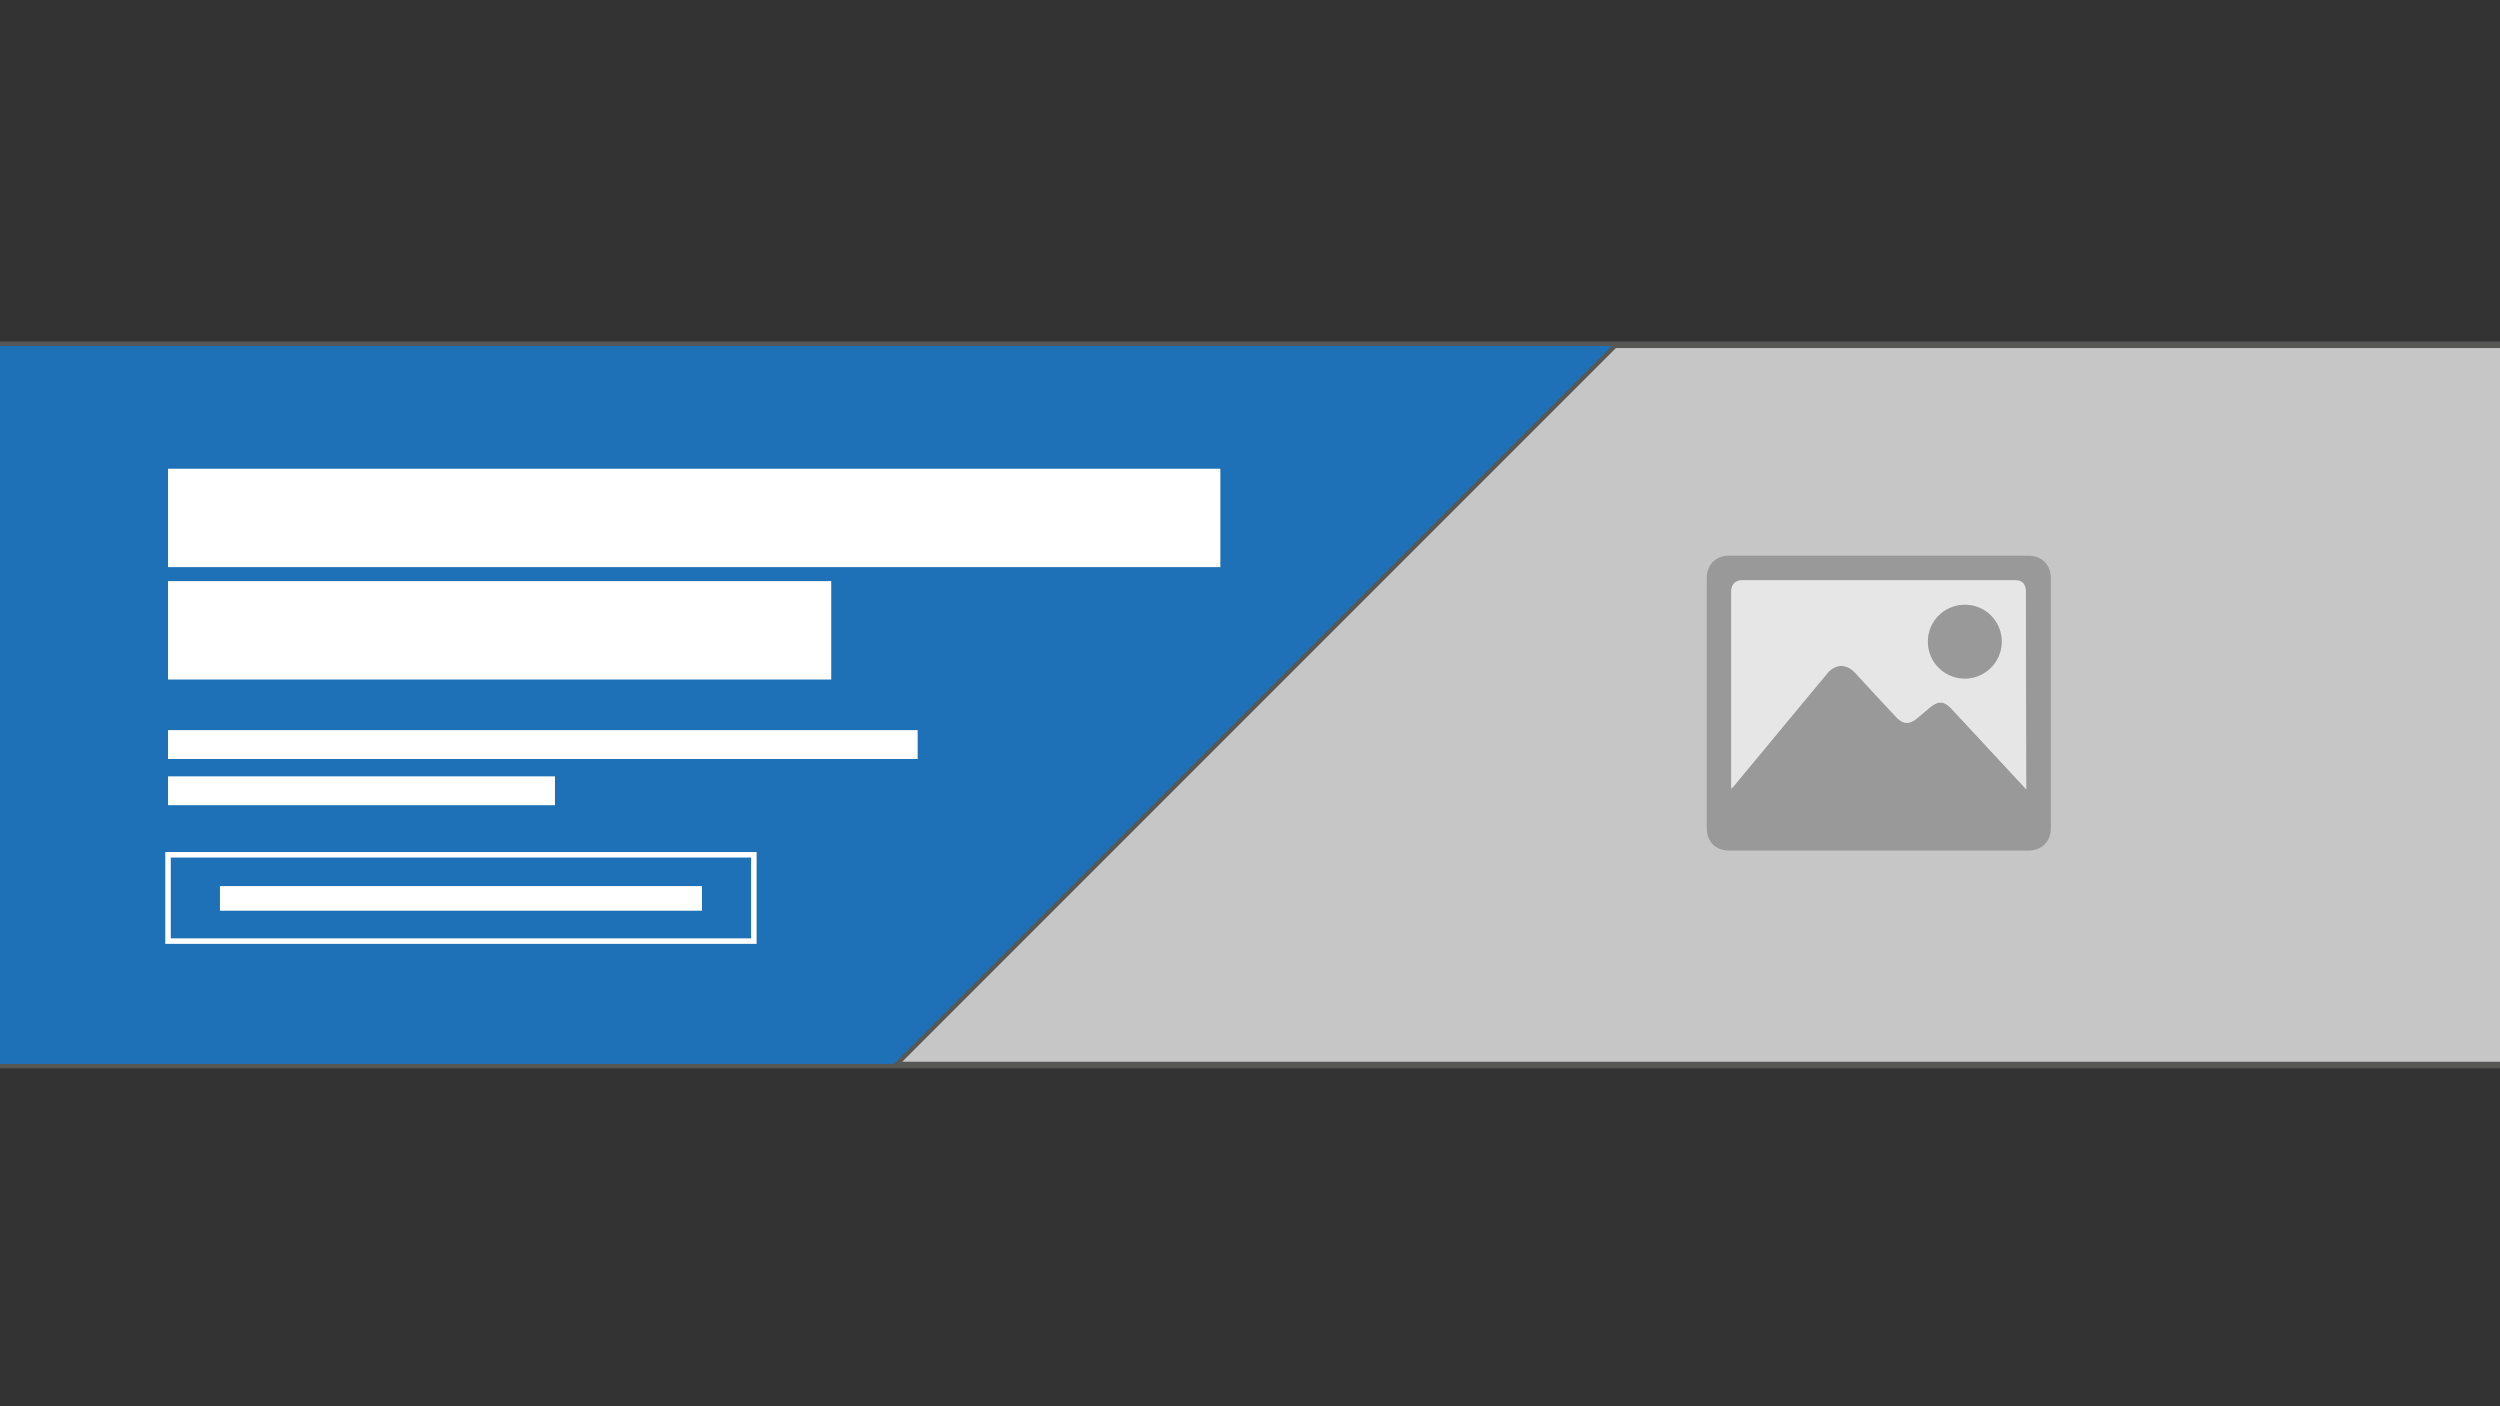 <svg id="Layer_1" data-name="Layer 1" xmlns="http://www.w3.org/2000/svg" viewBox="0 0 1600 900"><rect x="0" y="0" width="1600" height="900" fill="#333333" stroke="none"/><defs><style>.cls-1{fill:#1e70b7;stroke:#575756;stroke-width:2.83px;}.cls-1,.cls-3{stroke-miterlimit:10;}.cls-2{fill:#fff;}.cls-3{fill:none;stroke:#fff;stroke-width:3.52px;}.cls-4{fill:#c6c6c6;}.cls-5{fill:#575756;}.cls-6{fill:#999;}.cls-7{fill:#e6e6e6;}</style></defs><rect class="cls-1" x="-14.17" y="219.97" width="1628.35" height="462.37"/><rect class="cls-2" x="140.77" y="567.1" width="308.48" height="15.76"/><rect class="cls-3" x="107.54" y="547.07" width="374.93" height="55.24"/><rect class="cls-2" x="107.54" y="299.99" width="673.49" height="62.98"/><rect class="cls-2" x="107.54" y="371.92" width="424.45" height="62.98"/><rect class="cls-2" x="107.54" y="467.28" width="479.75" height="18.48"/><rect class="cls-2" x="107.54" y="496.86" width="247.64" height="18.48"/><polygon class="cls-4" points="574.03 680.93 1033.6 221.37 1612.77 221.37 1612.77 680.93 574.03 680.93"/><path class="cls-5" d="M1611.37,222.77V679.53H577.42l456.76-456.76h577.19m2.8-2.8H1033L570.65,682.33H1614.17V220Z"/><path class="cls-6" d="M1202.28,544.39h-95.36c-8.88,0-14.63-5.71-14.63-14.52V370.12c0-8.72,5.75-14.51,14.4-14.51h191.46c8.54,0,14.38,5.78,14.38,14.27q0,80.13,0,160.25c0,8.47-5.86,14.26-14.4,14.26Zm94.52-39.26V498q-.1-59.47-.21-119c0-5.21-2.25-7.69-7-7.7H1115.27c-4.66,0-7.25,2.67-7.25,7.38q0,61.81,0,123.63c0,.68.09,1.36.17,2.38.77-.86,1.27-1.39,1.74-2l59.44-71.69c5.26-6.35,12.33-6.53,17.93-.49,8.85,9.56,17.64,19.17,26.59,28.63,4.2,4.44,8.25,4.48,13,.55,2.7-2.26,5.37-4.57,8.08-6.81,5.72-4.72,9.25-4.46,14.32,1l35.28,38C1288.47,496.22,1292.43,500.44,1296.8,505.13Z"/><path class="cls-7" d="M1296.8,505.13c-4.37-4.69-8.33-8.91-12.26-13.15l-35.28-38c-5.07-5.47-8.6-5.73-14.32-1-2.71,2.24-5.38,4.55-8.08,6.81-4.72,3.93-8.77,3.89-13-.55-9-9.46-17.74-19.07-26.59-28.63-5.6-6-12.67-5.86-17.93.49l-59.44,71.69c-.47.57-1,1.1-1.74,2-.08-1-.17-1.7-.17-2.38q0-61.82,0-123.63c0-4.71,2.59-7.37,7.25-7.38h174.27c4.8,0,7,2.49,7,7.7q.12,59.49.21,119Zm-15.73-94.54a23.6,23.6,0,1,0-23.64,23.67A23.46,23.46,0,0,0,1281.07,410.59Z"/><path class="cls-6" d="M1281.07,410.59a23.6,23.6,0,1,1-23.56-23.52A23.44,23.44,0,0,1,1281.07,410.59Z"/></svg>